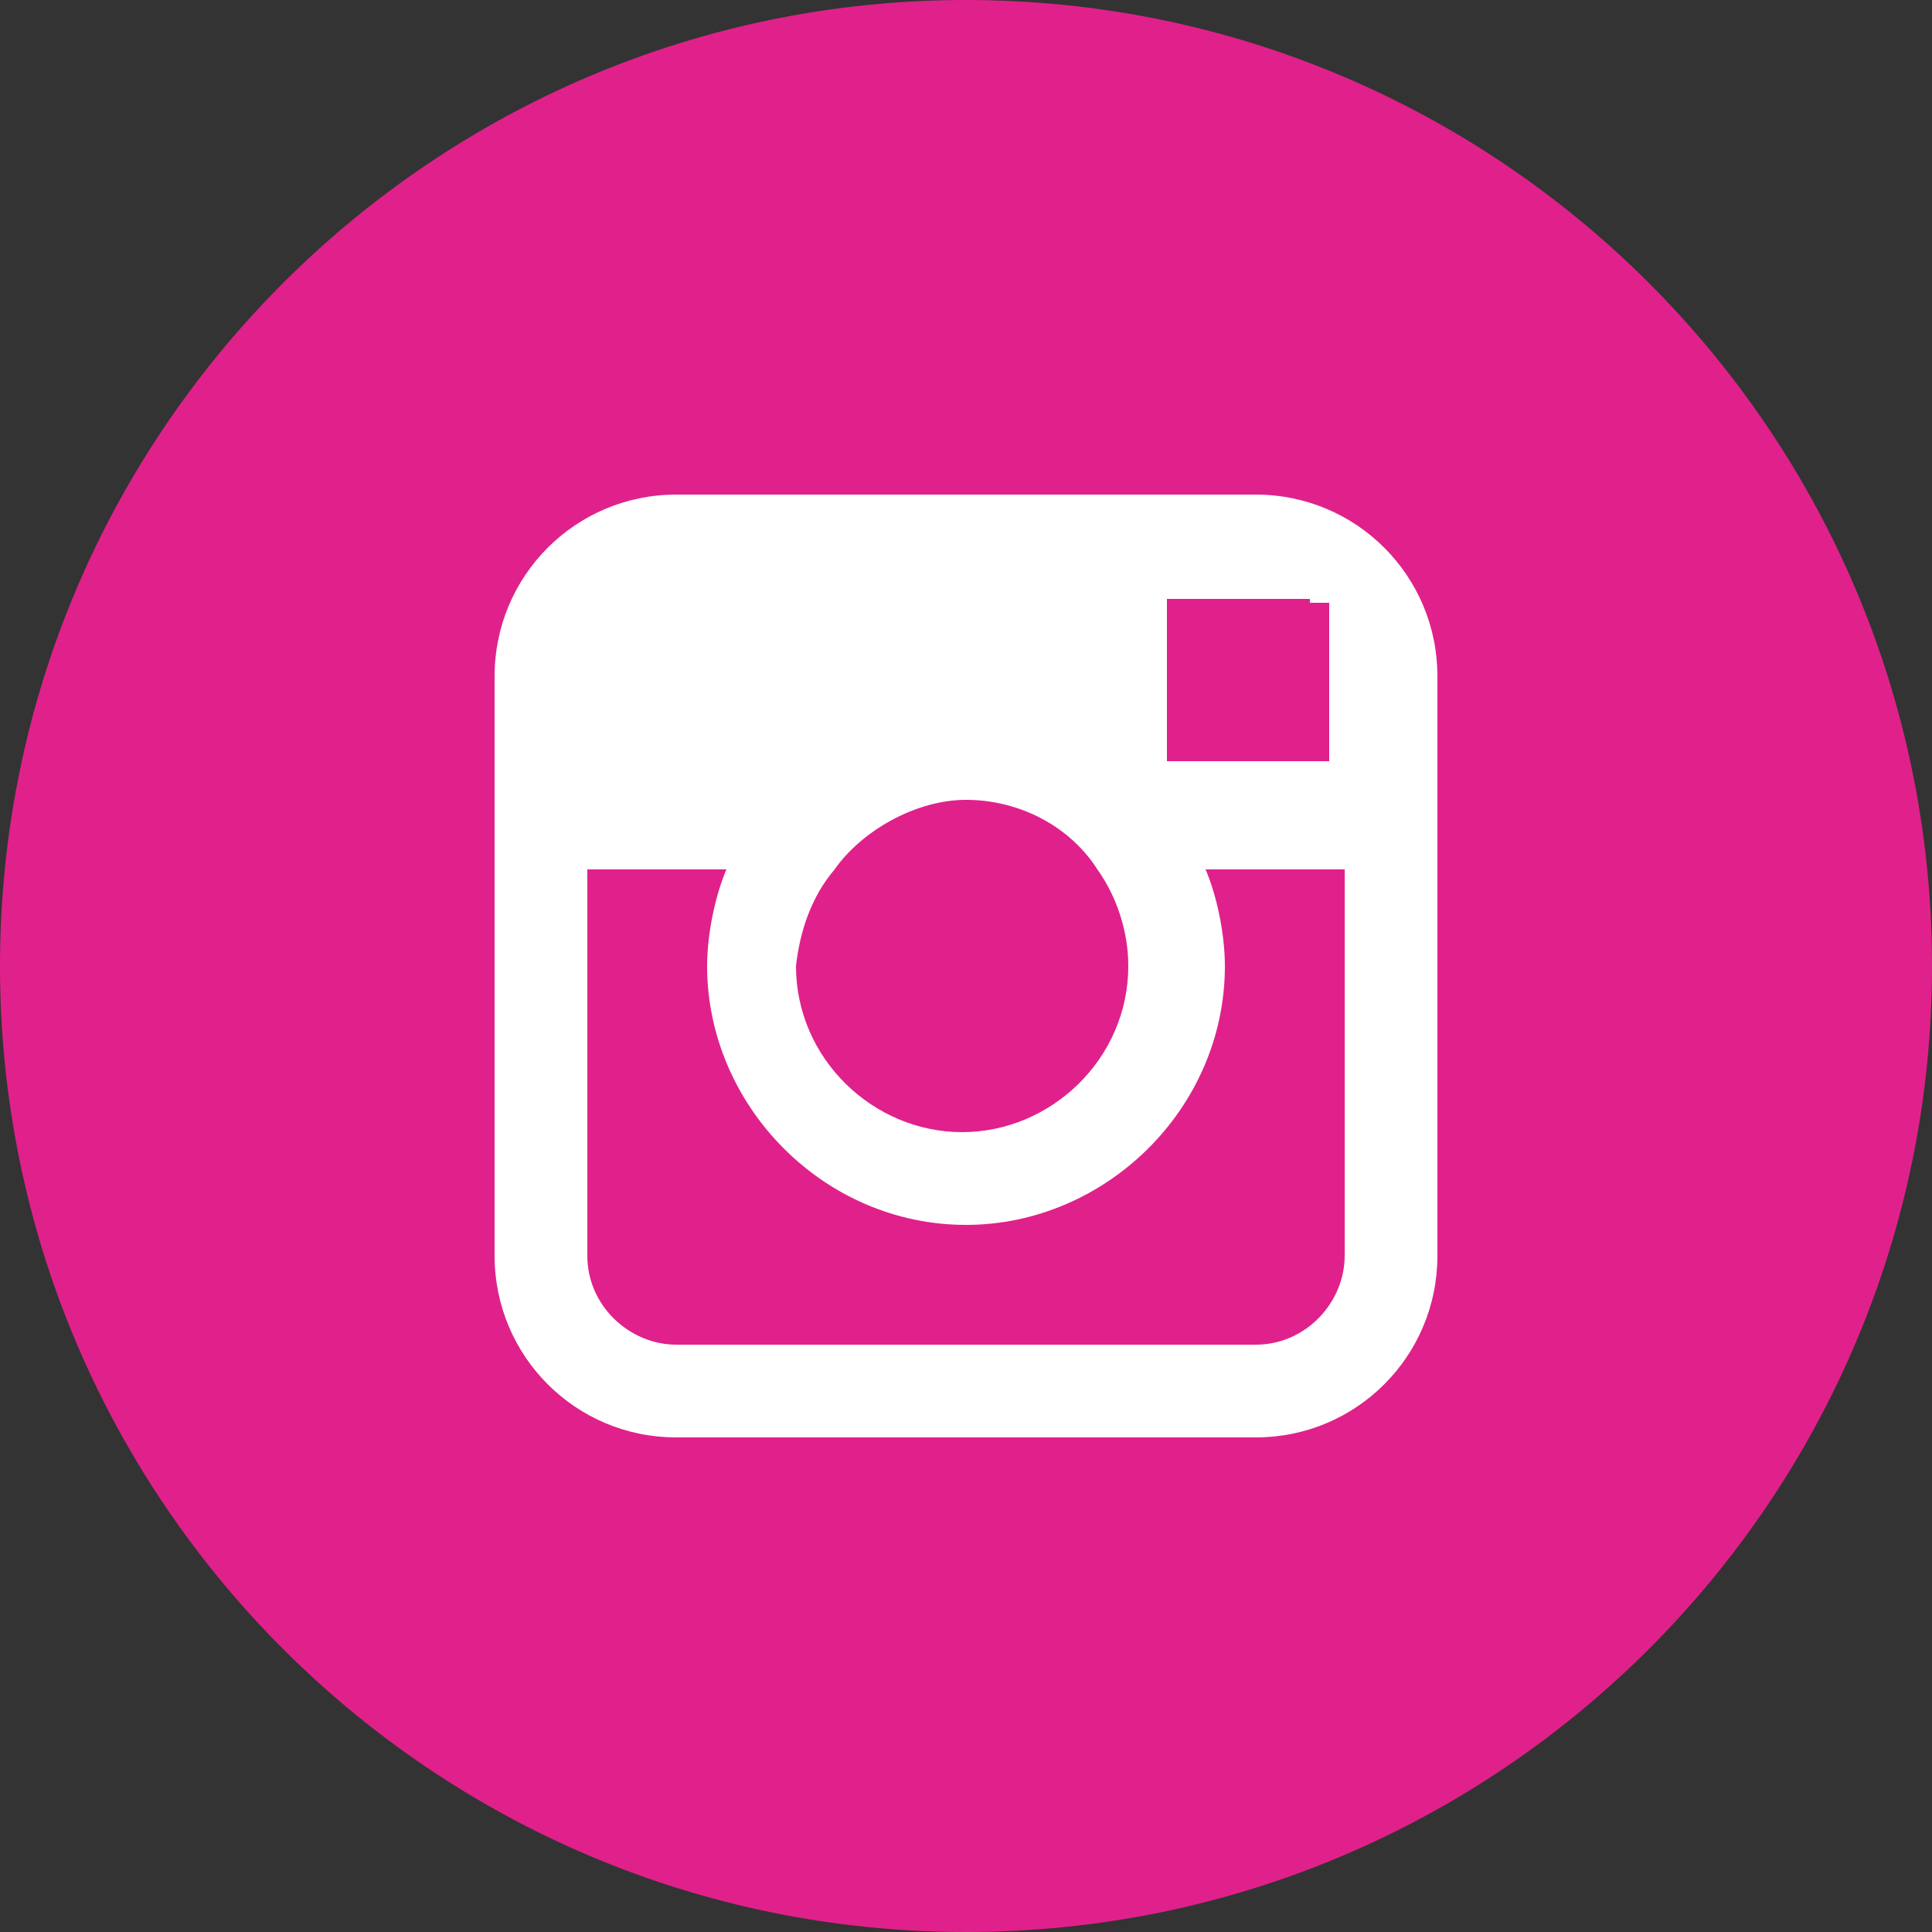 <?xml version="1.0" encoding="utf-8"?>
<!-- Generator: Adobe Illustrator 25.0.0, SVG Export Plug-In . SVG Version: 6.00 Build 0)  -->
<svg version="1.1" id="Layer_1" xmlns="http://www.w3.org/2000/svg" xmlns:xlink="http://www.w3.org/1999/xlink" x="0px" y="0px"
	 viewBox="0 0 50 50" style="enable-background:new 0 0 50 50;" xml:space="preserve">
<rect x="0" y="0" width="50" height="50" fill="#333333" stroke="none"/>
<style type="text/css">
	.st0{fill:#E0218B;}
	.st1{fill:#FFFFFF;}
</style>
<g>
	<path marker-end="none" marker-start="none" class="st0" d="M25,0c13.8,0,25,11.2,25,25S38.8,50,25,50S0,38.8,0,25
		C0,11.2,11.2,0,25,0L25,0z"/>
	<path marker-end="none" marker-start="none" class="st1" d="M34.8,32.5c0,1.2-1,2.3-2.3,2.3h-15c-1.2,0-2.3-1-2.3-2.3v-10h3.6
		c-0.3,0.7-0.5,1.7-0.5,2.5c0,3.6,3,6.7,6.7,6.7c3.6,0,6.7-3,6.7-6.7c0-0.8-0.2-1.8-0.5-2.5h3.6L34.8,32.5L34.8,32.5z M21.6,22.5
		c0.7-1,2.1-1.8,3.4-1.8c1.4,0,2.7,0.7,3.4,1.8c0.5,0.7,0.8,1.6,0.8,2.5c0,2.4-2,4.3-4.3,4.3s-4.3-1.9-4.3-4.3
		C20.7,24.1,21,23.2,21.6,22.5 M33.9,15.6h0.5v0.5v3.6h-4.2v-4.2H33.9z M32.5,12.8h-15c-2.6,0-4.7,2.1-4.7,4.7v5v10
		c0,2.6,2.1,4.7,4.7,4.7h15c2.6,0,4.7-2.1,4.7-4.7v-10v-5C37.2,14.9,35.1,12.8,32.5,12.8L32.5,12.8z"/>
</g>
</svg>
